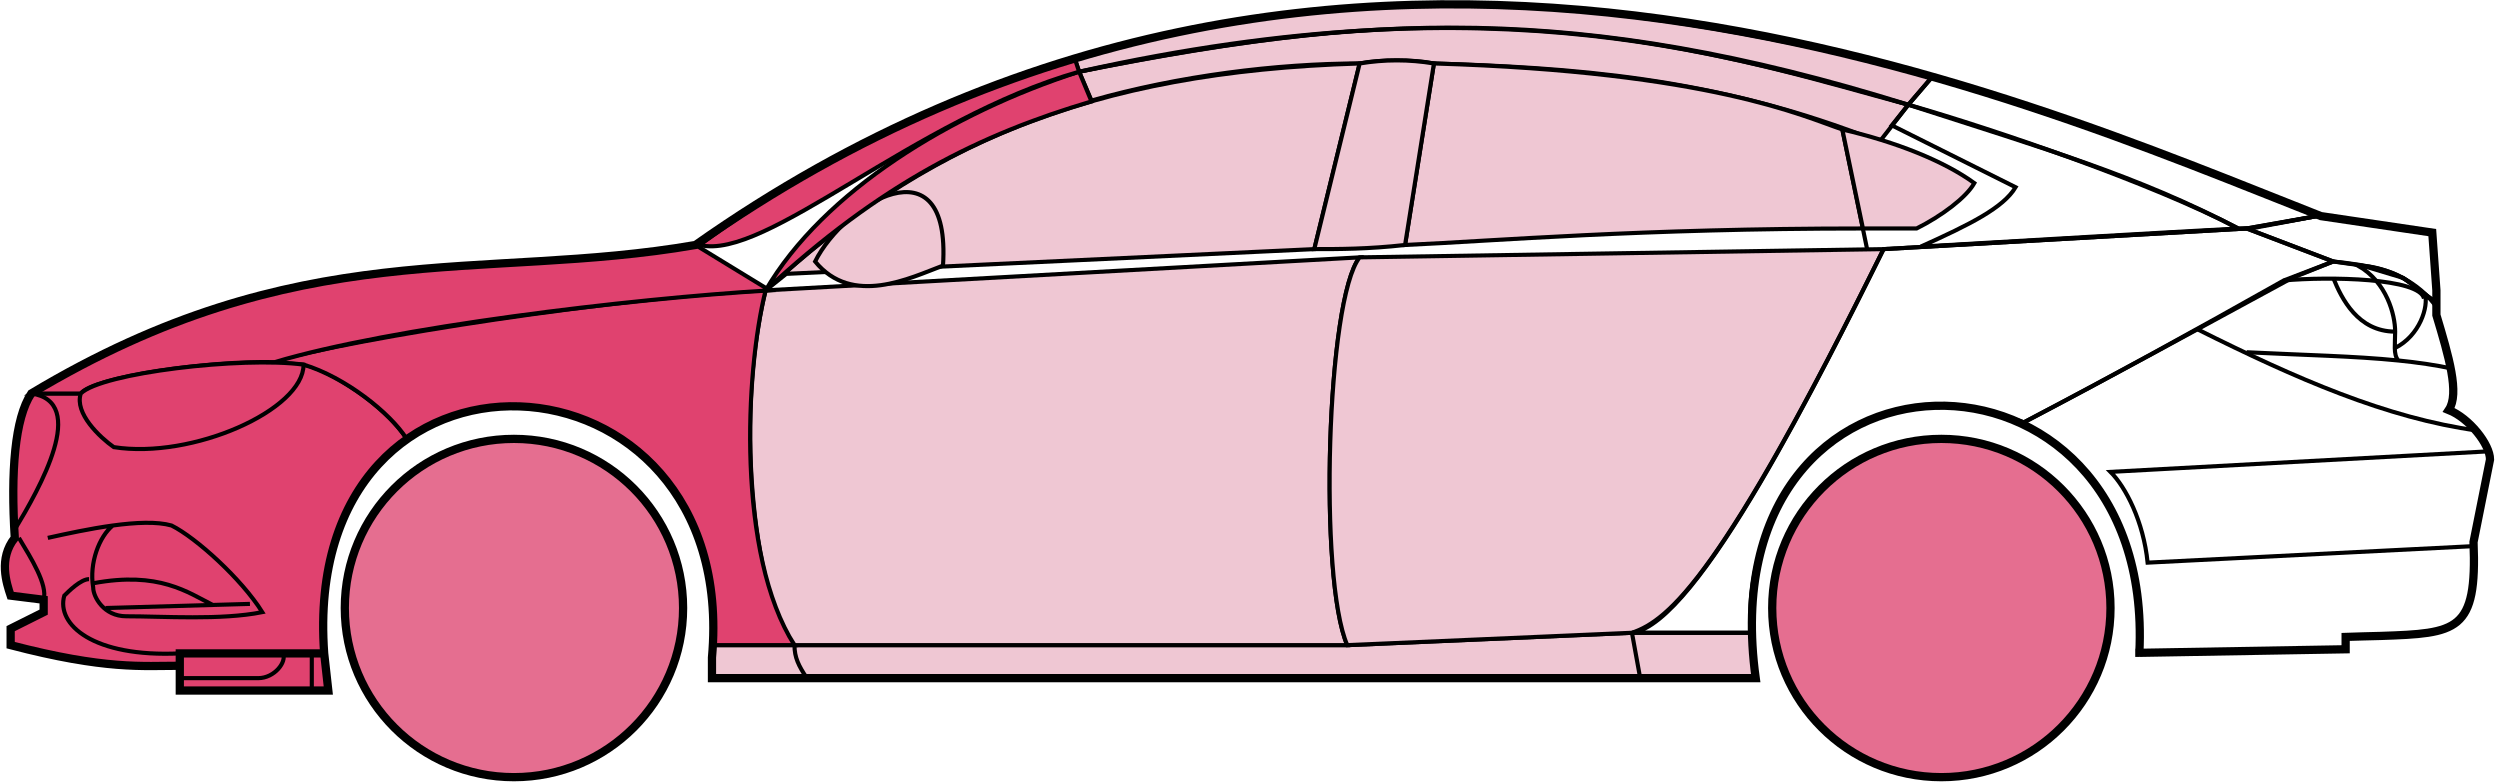 <svg width="303" height="95" viewBox="0 0 303 95" fill="none" xmlns="http://www.w3.org/2000/svg">
<circle cx="62.291" cy="73.692" r="20.5" fill="#E56E90" stroke="black"/>
<circle cx="235.292" cy="73.692" r="20.5" fill="#E56E90" stroke="black"/>
<path d="M132.29 12.192L130.79 8.692C170.79 0.692 192.29 1.192 231.29 12.692L227.79 17.192C207.79 9.192 189.79 8.192 173.79 7.692C171.29 7.192 167.29 7.192 164.79 7.692C154.79 7.692 142.79 9.192 132.29 12.192Z" fill="#EFC7D3" stroke="black" stroke-width="0.5"/>
<path d="M130.79 8.692L130.29 7.192C166.29 -3.808 198.79 0.192 234.29 9.192L231.29 12.692C191.29 0.192 165.29 1.692 130.79 8.692Z" fill="#EFC7D3" stroke="black" stroke-width="0.5"/>
<path d="M130.79 8.692C182.29 -2.808 210.79 7.192 231.29 12.692" stroke="black" stroke-width="0.5"/>
<path d="M170.292 29.692L173.792 7.692C207.292 8.692 218.792 14.192 223.292 15.692L225.774 27.692C198.784 27.692 181.289 29.192 170.292 29.692Z" fill="#EFC7D3"/>
<path d="M226.292 30.192L223.292 15.692C218.792 14.192 207.292 8.692 173.792 7.692L170.292 29.692C181.292 29.192 198.792 27.692 225.792 27.692" stroke="black" stroke-width="0.5"/>
<path d="M164.792 7.692C131.792 8.692 111.792 17.692 92.791 35.192L95.291 33.192L159.292 30.192L164.792 7.692Z" fill="#EFC7D3" stroke="black" stroke-width="0.5"/>
<path d="M239.29 22.192C235.623 19.525 229.79 17.192 223.29 15.692L225.79 27.692H232.29C235.29 26.192 238.29 23.961 239.29 22.192Z" fill="#EFC7D3" stroke="black" stroke-width="0.5"/>
<path d="M96.291 78.192H163.292L197.792 76.692H212.292L212.792 82.192H198.792H97.791H86.291V78.192H96.291Z" fill="#EFC7D3"/>
<path d="M96.291 78.192H163.292L197.792 76.692M96.291 78.192C96.291 79.692 96.791 80.692 97.791 82.192M96.291 78.192H86.291V82.192H97.791M197.792 76.692L198.792 82.192M197.792 76.692H212.292L212.792 82.192H198.792M198.792 82.192H97.791" stroke="black" stroke-width="0.5"/>
<path d="M96.291 78.192C91.791 73.692 88.791 51.692 92.791 35.192L164.792 31.192C160.792 36.192 159.792 70.192 163.291 78.192H96.291Z" fill="#EFC7D3" stroke="black" stroke-width="0.5"/>
<path d="M228.291 30.192L164.791 31.192C160.791 36.192 159.791 70.192 163.291 78.192L197.791 76.692C202.291 75.192 208.791 69.692 228.291 30.192Z" fill="#EFC7D3" stroke="black" stroke-width="0.5"/>
<path d="M170.292 29.692C165.792 30.192 162.292 30.192 159.292 30.192L164.792 7.692C167.792 7.192 170.792 7.192 173.792 7.692L170.292 29.692Z" fill="#EFC7D3" stroke="black" stroke-width="0.5"/>
<path d="M98.791 31.692C103.292 37.192 110.292 33.692 114.292 32.192C115.292 16.692 102.292 24.692 98.791 31.692Z" fill="#EFC7D3" stroke="black" stroke-width="0.5"/>
<path d="M234.29 9.192L231.29 12.692C248.29 18.192 258.79 21.192 271.29 27.692H272.79L280.79 26.192C265.79 19.692 258.29 17.192 234.29 9.192Z" stroke="black" stroke-width="0.5"/>
<path d="M271.29 27.692C260.79 22.192 241.79 15.692 231.29 12.692L229.29 15.192L244.29 22.692C242.79 25.192 238.79 27.192 232.79 29.892C244.79 29.192 261.79 28.192 271.29 27.692Z" stroke="black" stroke-width="0.5"/>
<path d="M276.792 33.992L282.79 31.692L272.291 27.692L228.291 30.192C220.791 45.192 205.791 75.692 197.791 76.692H212.291C210.791 65.692 220.291 42.192 245.292 51.192C255.792 45.692 265.792 40.192 276.792 33.992Z" stroke="black" stroke-width="0.5"/>
<path d="M277.79 33.692C265.79 40.192 255.79 45.692 245.29 51.192C249.79 54.192 260.29 60.192 259.29 79.192L284.29 78.692V77.192C292.79 76.192 301.29 79.692 299.79 65.692L301.79 55.692C301.79 54.192 299.29 50.192 296.79 49.692C298.29 47.192 295.29 38.192 295.29 38.192V36.692L291.29 33.692L286.29 32.192L282.79 31.692L277.79 33.692Z" stroke="black" stroke-width="0.5"/>
<path d="M295.29 36.692L295.284 36.612M295.284 36.612L294.79 28.192L280.79 26.192L272.29 27.692L282.79 31.692C292.29 32.692 291.289 34.192 295.284 36.612Z" stroke="black" stroke-width="0.5"/>
<path d="M293.792 36.192C293.292 33.692 282.292 33.492 276.792 33.992" stroke="black" stroke-width="0.5"/>
<path d="M299.792 66.192L260.292 68.192C259.792 63.192 257.625 59.025 255.792 57.192L301.792 54.692M300.292 52.192C289.292 50.692 278.292 45.892 266.292 39.892M228.292 30.192L272.292 27.692L280.792 26.192" stroke="black" stroke-width="0.5"/>
<path d="M272.292 42.692C279.287 43.042 285.304 43.147 290.685 43.692M297.292 44.692C295.189 44.241 292.995 43.926 290.685 43.692M295.292 37.192C294.874 36.607 294.404 36.078 293.9 35.602M290.685 43.692C290.358 43.347 290.264 42.824 290.25 42.192M290.25 42.192C290.236 41.602 290.292 40.916 290.292 40.192C290.292 38.192 289.292 34.192 285.792 32.192C288.012 32.192 291.389 33.232 293.9 35.602M290.25 42.192C293.292 40.692 294.364 37.132 293.9 35.602" stroke="black" stroke-width="0.5"/>
<path d="M290.292 40.192C285.792 40.192 283.792 36.192 282.792 33.692" stroke="black" stroke-width="0.5"/>
<path d="M132.29 12.292C118.79 16.292 106.79 22.192 92.79 35.192C99.79 23.192 115.29 13.692 130.79 8.692L132.29 12.292Z" fill="#E0426F" stroke="black" stroke-width="0.5"/>
<path d="M130.79 8.692C110.79 14.366 92.79 31.692 84.79 29.692C97.79 20.192 113.79 11.692 130.29 7.192L130.79 8.692Z" fill="#E0426F" stroke="black" stroke-width="0.5"/>
<path d="M9.791 47.692H3.791C1.29 51.692 1.29 61.692 1.791 65.192C0.29 66.192 0.291 70.692 1.291 72.192L5.291 72.692V74.192L1.291 76.192V78.192C5.291 79.192 13.791 81.192 21.791 80.692V79.192H39.291C38.624 70.692 40.291 60.192 49.291 53.192C46.791 49.192 39.791 44.692 36.791 44.192C26.791 43.192 11.791 45.692 9.791 47.692Z" fill="#E0426F" stroke="black" stroke-width="0.5"/>
<path d="M92.791 35.192C74.958 36.025 43.291 40.892 32.791 43.892L36.791 44.192C41.791 45.692 47.291 50.025 49.291 53.192C62.291 43.692 87.79 50.692 86.29 78.192H96.29C89.29 67.192 90.29 45.192 92.791 35.192Z" fill="#E0426F" stroke="black" stroke-width="0.5"/>
<path d="M9.79 47.692H3.79C36.29 28.192 58.29 34.192 84.29 29.692L93.29 35.192C76.29 36.192 47.29 39.692 33.29 43.892C25.29 43.692 11.29 45.692 9.79 47.692Z" fill="#E0426F" stroke="black" stroke-width="0.5"/>
<path d="M36.791 44.192C29.291 43.192 12.291 45.192 9.791 47.692C8.991 50.092 12.125 53.025 13.791 54.192C23.291 55.692 36.791 49.692 36.791 44.192Z" fill="#E0426F" stroke="black" stroke-width="0.5"/>
<path d="M3.791 47.692C10.791 48.692 4.791 59.192 1.791 64.192C1.291 57.192 1.791 51.692 3.791 47.692Z" fill="#E0426F" stroke="black" stroke-width="0.5"/>
<path d="M21.79 83.692V79.192H39.29L39.79 83.692H21.79Z" fill="#E0426F" stroke="black" stroke-width="0.5"/>
<path d="M2.292 65.192C3.792 67.692 5.792 70.859 5.292 72.692M21.792 79.192C11.292 79.692 6.792 75.692 7.792 72.192C8.292 71.692 9.792 70.192 10.792 70.192" stroke="black" stroke-width="0.5"/>
<path d="M31.792 74.192C29.292 70.192 23.792 65.192 20.792 63.692C19.042 63.192 16.417 63.317 13.667 63.692C12.042 65.025 10.792 68.192 11.292 71.192C11.292 72.359 12.599 74.692 15.292 74.692C19.792 74.692 26.792 75.192 31.792 74.192Z" fill="#E0426F"/>
<path d="M5.792 65.192C8.042 64.692 10.917 64.067 13.667 63.692M13.667 63.692C16.417 63.317 19.042 63.192 20.792 63.692C23.792 65.192 29.292 70.192 31.792 74.192C26.792 75.192 19.792 74.692 15.292 74.692C12.599 74.692 11.292 72.359 11.292 71.192C10.792 68.192 12.042 65.025 13.667 63.692Z" stroke="black" stroke-width="0.5"/>
<path d="M11.292 70.692C19.292 69.192 22.792 71.821 25.792 73.321M12.792 73.692L30.292 73.192" stroke="black" stroke-width="0.5"/>
<path d="M21.79 82.192H31.29C33.29 82.192 34.79 80.192 34.29 79.192M37.79 79.192V83.692" stroke="black" stroke-width="0.5"/>
<path d="M21.791 80.692C17.291 80.692 12.791 81.192 1.291 78.192V76.192L5.291 74.192V72.692L1.291 72.192C0.791 70.692 -0.209 67.692 1.791 65.192C1.291 57.192 1.791 50.692 3.791 47.692C36.291 28.192 58.291 34.192 84.291 29.692C162.291 -25.308 244.291 11.692 281.291 26.192L294.791 28.192L295.291 35.192V38.192C296.79 43.192 298.125 47.692 296.791 49.692C299.291 50.692 301.791 53.859 301.791 55.692L299.791 65.692C300.243 76.54 297.835 76.764 288.504 77.076C287.513 77.11 285.444 77.144 284.291 77.192V78.692L259.291 79.123M21.791 80.692V83.692H39.79L39.291 79.192M21.791 80.692V79.192H39.291M39.291 79.192C36.291 37.692 89.791 40.692 86.291 79.692V82.192H212.791C206.791 38.692 261.291 38.692 259.291 79.123M258.79 79.123H259.291" stroke="black"/>
</svg>
